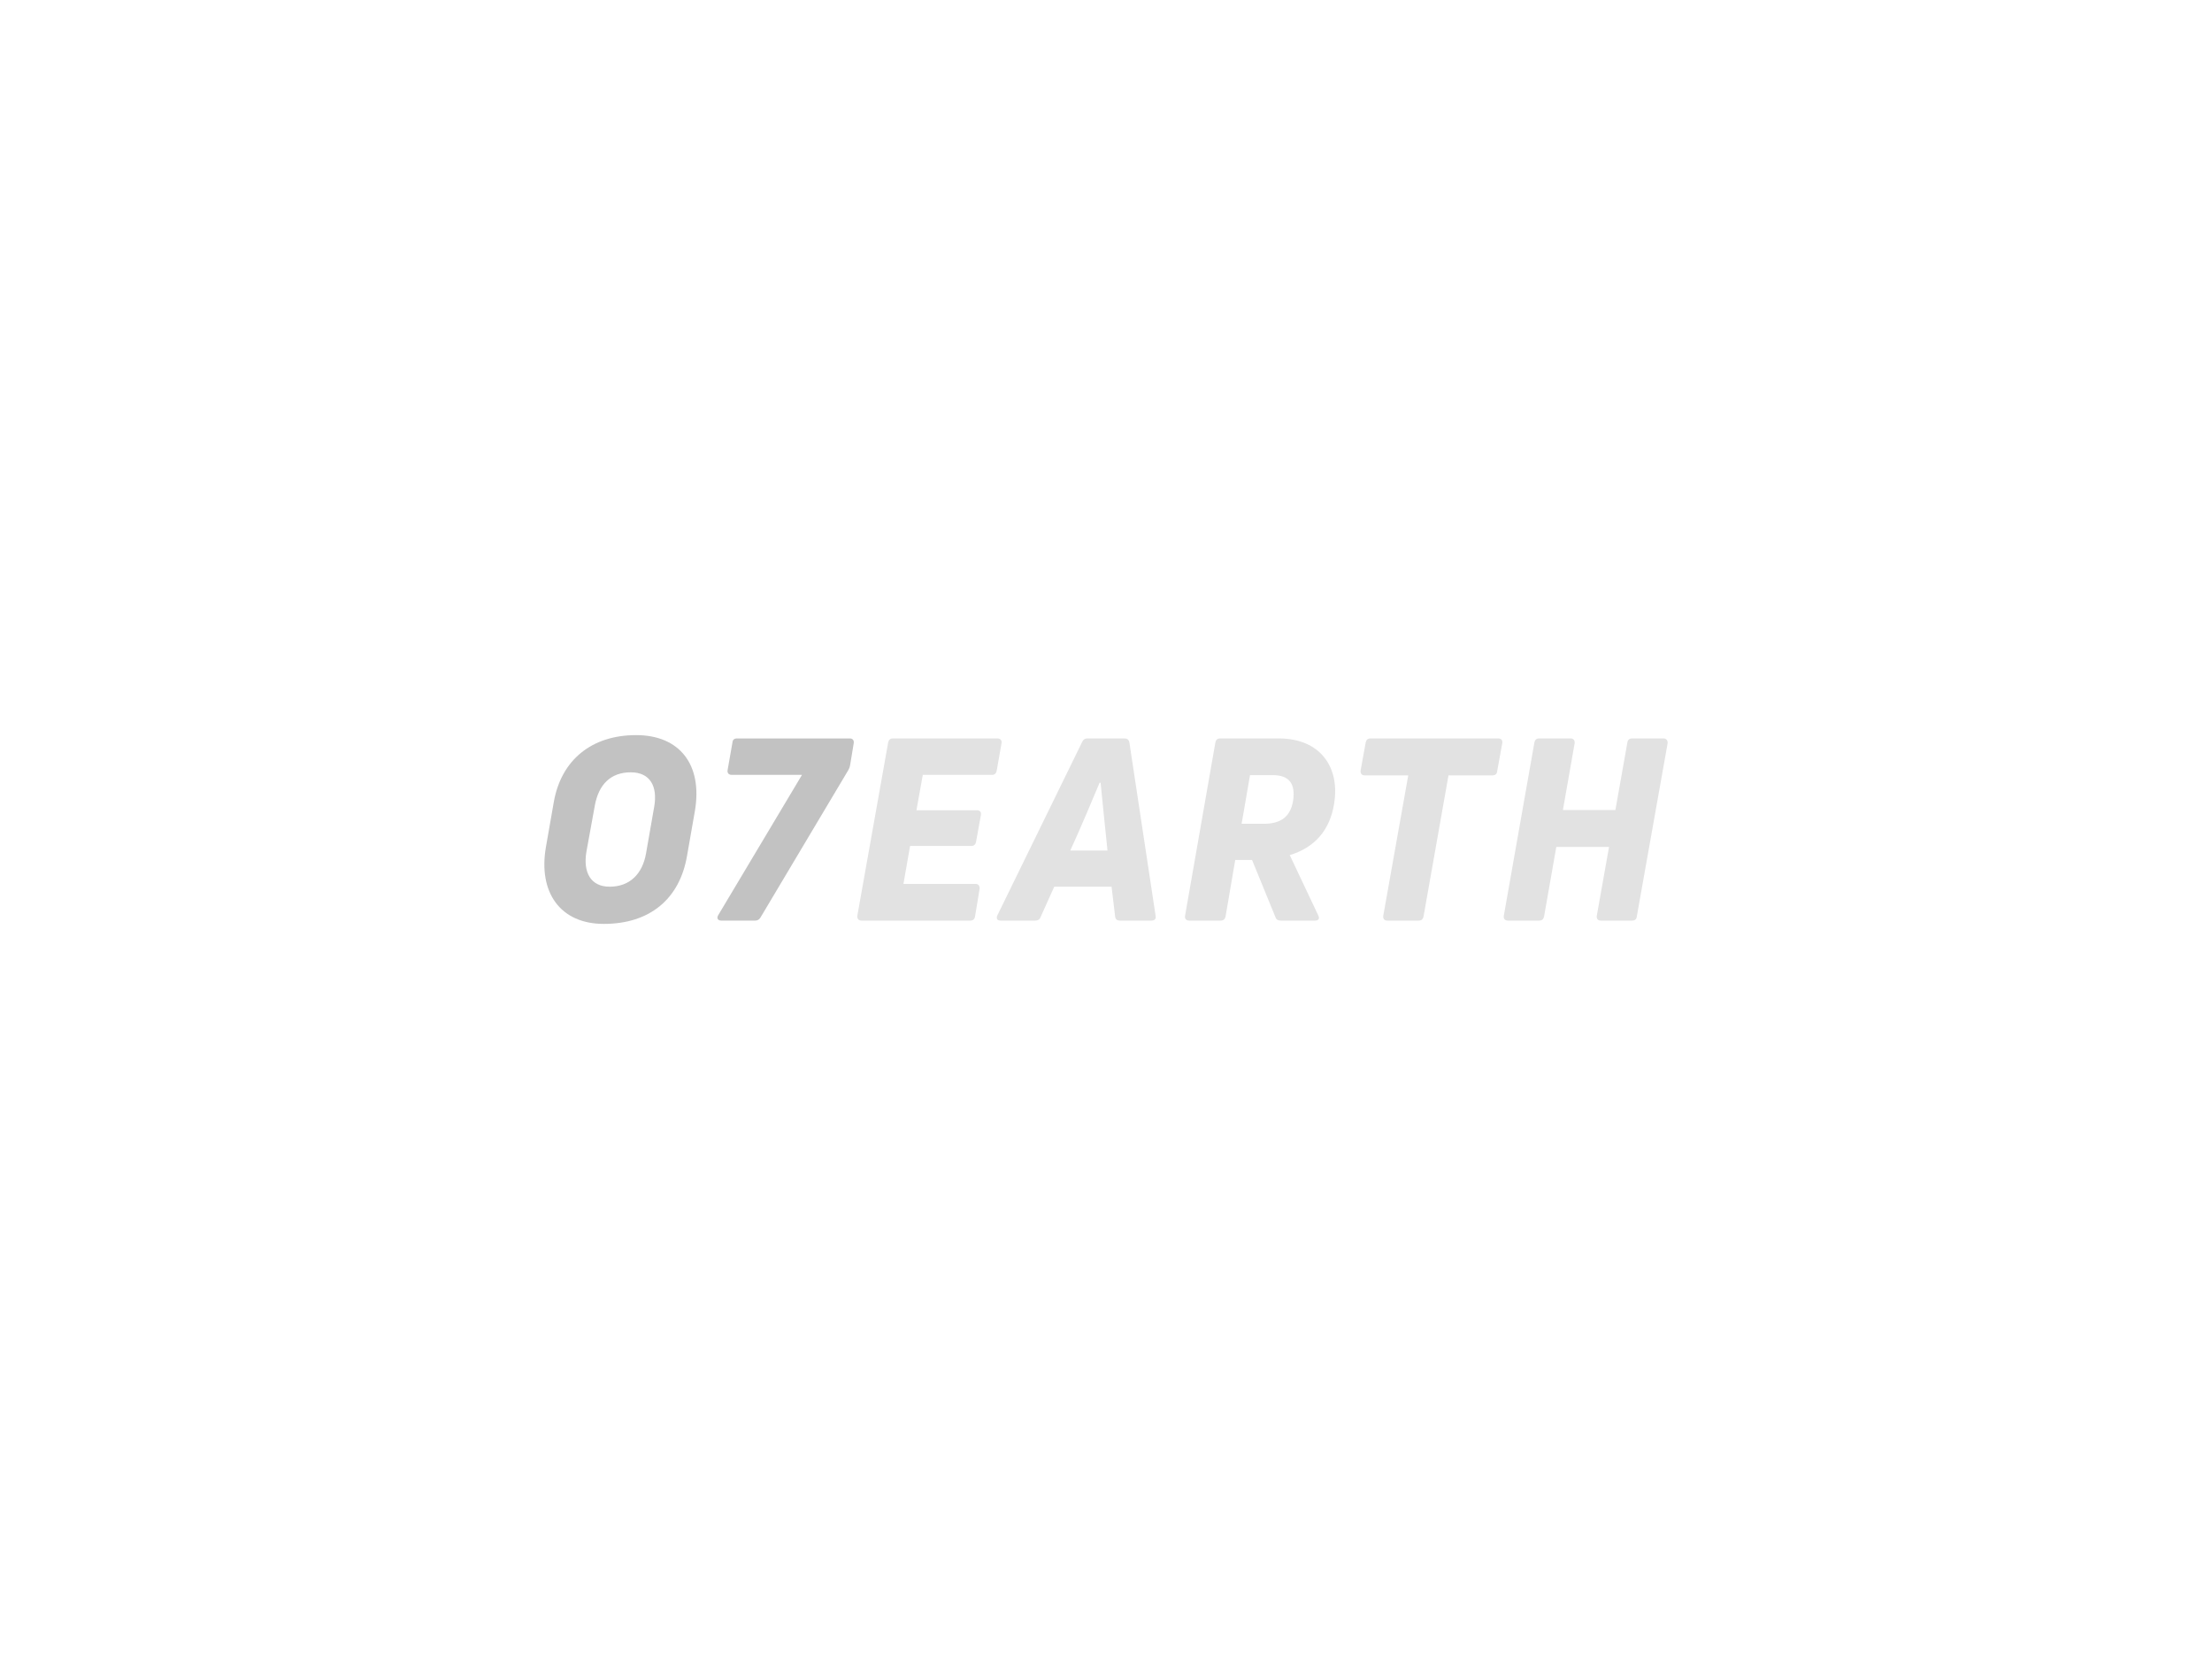 <svg xmlns:dc="http://purl.org/dc/elements/1.1/" xmlns:cc="http://creativecommons.org/ns#" xmlns:rdf="http://www.w3.org/1999/02/22-rdf-syntax-ns#" xmlns:svg="http://www.w3.org/2000/svg" xmlns="http://www.w3.org/2000/svg" id="svg111065" viewbox="0 0 1024 768" height="768px" width="1024px" version="1.1">  <defs id="defs111069"></defs> <g id="logo-group"> 
  <g id="title" style="font-style:oblique;font-weight:700;font-size:72px;line-height:1;font-family:'Uni Neue';font-variant-ligatures:none;text-align:center;text-anchor:middle" aria-label="O7EARTH"> 
   <path id="path111073" style="font-style: oblique; font-weight: 700; font-size: 72px; line-height: 1; font-family: &quot;Uni Neue&quot;; font-variant-ligatures: none; text-align: center; text-anchor: middle; fill: rgb(194, 194, 194);" d="m 404.532,101.64 2.232,-12.744 c 2.16,-12.96 -4.32,-21.312 -16.632,-21.312 -12.6,0 -21.168,7.056 -23.256,18.864 l -2.232,12.744 c -2.232,12.816 4.032,21.744 16.344,21.744 12.96,0 21.456,-6.984 23.544,-19.296 z m -28.44,-1.152 2.376,-13.032 c 1.08,-5.904 4.464,-9.36 10.152,-9.36 5.472,0 7.632,3.96 6.624,9.72 l -2.304,13.176 c -1.008,5.832 -4.608,9.432 -10.296,9.432 -5.328,0 -7.56,-4.032 -6.552,-9.936 z" transform="translate(0 247.196) translate(252 93.112) scale(1.638) translate(-364.199 -67.584)"></path> 
   <path id="path111075" style="font-style: oblique; font-weight: 700; font-size: 72px; line-height: 1; font-family: &quot;Uni Neue&quot;; font-variant-ligatures: none; text-align: center; text-anchor: middle; fill: rgb(194, 194, 194);" d="m 420.767,120 c 0.72,0 1.152,-0.288 1.512,-0.864 l 24.84,-41.688 c 0.288,-0.504 0.432,-0.936 0.504,-1.44 l 1.008,-6.12 c 0.144,-0.792 -0.288,-1.368 -1.08,-1.368 h -31.896 c -0.792,0 -1.224,0.36 -1.296,1.152 l -1.368,7.776 c -0.144,0.792 0.288,1.368 1.152,1.368 h 19.872 l -23.688,39.672 c -0.504,0.864 -0.072,1.512 0.864,1.512 z" transform="translate(0 247.196) translate(332.118 94.645) scale(1.638) translate(-410.114 -68.52)"></path> 
   <path id="path111077" style="font-style: oblique; font-weight: 700; font-size: 72px; line-height: 1; font-family: &quot;Uni Neue&quot;; font-variant-ligatures: none; text-align: center; text-anchor: middle; fill: rgb(226, 226, 226);" d="m 487.409,69.888 c 0.144,-0.792 -0.288,-1.368 -1.152,-1.368 h -29.592 c -0.72,0 -1.152,0.432 -1.296,1.152 l -8.712,48.96 c -0.072,0.792 0.288,1.368 1.152,1.368 h 30.744 c 0.792,0 1.224,-0.36 1.368,-1.152 L 481.217,111 c 0.072,-0.792 -0.36,-1.368 -1.152,-1.368 h -20.376 l 1.872,-10.728 h 17.352 c 0.72,0 1.152,-0.432 1.296,-1.152 l 1.368,-7.56 c 0.144,-0.864 -0.288,-1.368 -1.08,-1.368 h -17.136 l 1.8,-10.008 h 19.584 c 0.72,0 1.152,-0.432 1.296,-1.152 z" transform="translate(0 247.196) translate(396.87 94.645) scale(1.638) translate(-446.648 -68.52)"></path> 
   <path id="path111079" style="font-style: oblique; font-weight: 700; font-size: 72px; line-height: 1; font-family: &quot;Uni Neue&quot;; font-variant-ligatures: none; text-align: center; text-anchor: middle; fill: rgb(226, 226, 226);" d="m 526.812,120 c 0.864,0 1.296,-0.504 1.152,-1.296 l -7.416,-49.032 c -0.144,-0.792 -0.648,-1.152 -1.368,-1.152 h -10.512 c -0.648,0 -1.152,0.288 -1.44,0.936 l -23.976,49.032 c -0.432,0.936 -0.072,1.512 0.864,1.512 h 9.864 c 0.648,0 1.224,-0.288 1.44,-0.936 l 3.888,-8.64 h 16.2 l 1.008,8.424 c 0.072,0.792 0.576,1.152 1.296,1.152 z m -14.4,-38.952 c 0.432,4.608 1.224,12.024 1.944,19.152 h -10.512 c 3.168,-6.912 6.264,-14.4 8.28,-19.152 z" transform="translate(0 247.196) translate(461.441 94.645) scale(1.638) translate(-483.07 -68.52)"></path> 
   <path id="path111081" style="font-style: oblique; font-weight: 700; font-size: 72px; line-height: 1; font-family: &quot;Uni Neue&quot;; font-variant-ligatures: none; text-align: center; text-anchor: middle; fill: rgb(226, 226, 226);" d="m 543.362,120 c 0.792,0 1.224,-0.432 1.368,-1.152 l 2.736,-15.984 h 4.752 l 6.624,16.2 c 0.216,0.648 0.72,0.936 1.44,0.936 h 9.792 c 0.936,0 1.296,-0.576 0.864,-1.44 l -8.064,-17.064 c 7.056,-2.16 11.304,-6.984 12.528,-14.472 1.728,-10.44 -3.96,-18.504 -15.624,-18.504 h -16.56 c -0.792,0 -1.224,0.432 -1.368,1.152 l -8.568,48.96 c -0.144,0.792 0.288,1.368 1.152,1.368 z m 8.28,-41.112 h 6.408 c 4.752,0 6.48,2.52 5.76,7.272 -0.72,4.392 -3.384,6.48 -8.208,6.48 h -6.336 z" transform="translate(0 247.196) translate(548.55 94.645) scale(1.638) translate(-533.254 -68.52)"></path> 
   <path id="path111083" style="font-style: oblique; font-weight: 700; font-size: 72px; line-height: 1; font-family: &quot;Uni Neue&quot;; font-variant-ligatures: none; text-align: center; text-anchor: middle; fill: rgb(226, 226, 226);" d="m 582.635,68.52 c -0.72,0 -1.152,0.432 -1.296,1.152 l -1.44,7.92 c -0.072,0.792 0.288,1.368 1.152,1.368 h 12.312 l -7.056,39.672 c -0.144,0.792 0.288,1.368 1.08,1.368 h 9 c 0.72,0 1.152,-0.432 1.296,-1.152 l 7.056,-39.888 h 12.456 c 0.792,0 1.224,-0.432 1.296,-1.152 l 1.44,-7.92 c 0.144,-0.864 -0.288,-1.368 -1.152,-1.368 z" transform="translate(0 247.196) translate(629.849 94.645) scale(1.638) translate(-579.89 -68.52)"></path> 
   <path id="path111085" style="font-style: oblique; font-weight: 700; font-size: 72px; line-height: 1; font-family: &quot;Uni Neue&quot;; font-variant-ligatures: none; text-align: center; text-anchor: middle; fill: rgb(226, 226, 226);" d="m 648.911,88.752 h -14.832 l 3.312,-18.864 c 0.072,-0.792 -0.288,-1.368 -1.152,-1.368 h -8.928 c -0.72,0 -1.152,0.432 -1.296,1.152 l -8.64,48.96 c -0.144,0.792 0.288,1.368 1.152,1.368 h 8.856 c 0.792,0 1.224,-0.432 1.368,-1.152 l 3.456,-19.656 h 14.904 l -3.456,19.44 c -0.144,0.792 0.288,1.368 1.08,1.368 h 8.928 c 0.792,0 1.224,-0.432 1.296,-1.152 l 8.712,-48.96 c 0.072,-0.792 -0.36,-1.368 -1.152,-1.368 h -8.928 c -0.72,0 -1.224,0.432 -1.296,1.152 z" transform="translate(0 247.196) translate(696.115 94.645) scale(1.638) translate(-617.348 -68.52)"></path> 
  </g> 
  <g id="tagline" style="font-style:oblique;font-weight:400;font-size:32px;line-height:1;font-family:Lato;font-variant-ligatures:none;text-align:center;text-anchor:middle"></g> 
 </g> 
</svg>